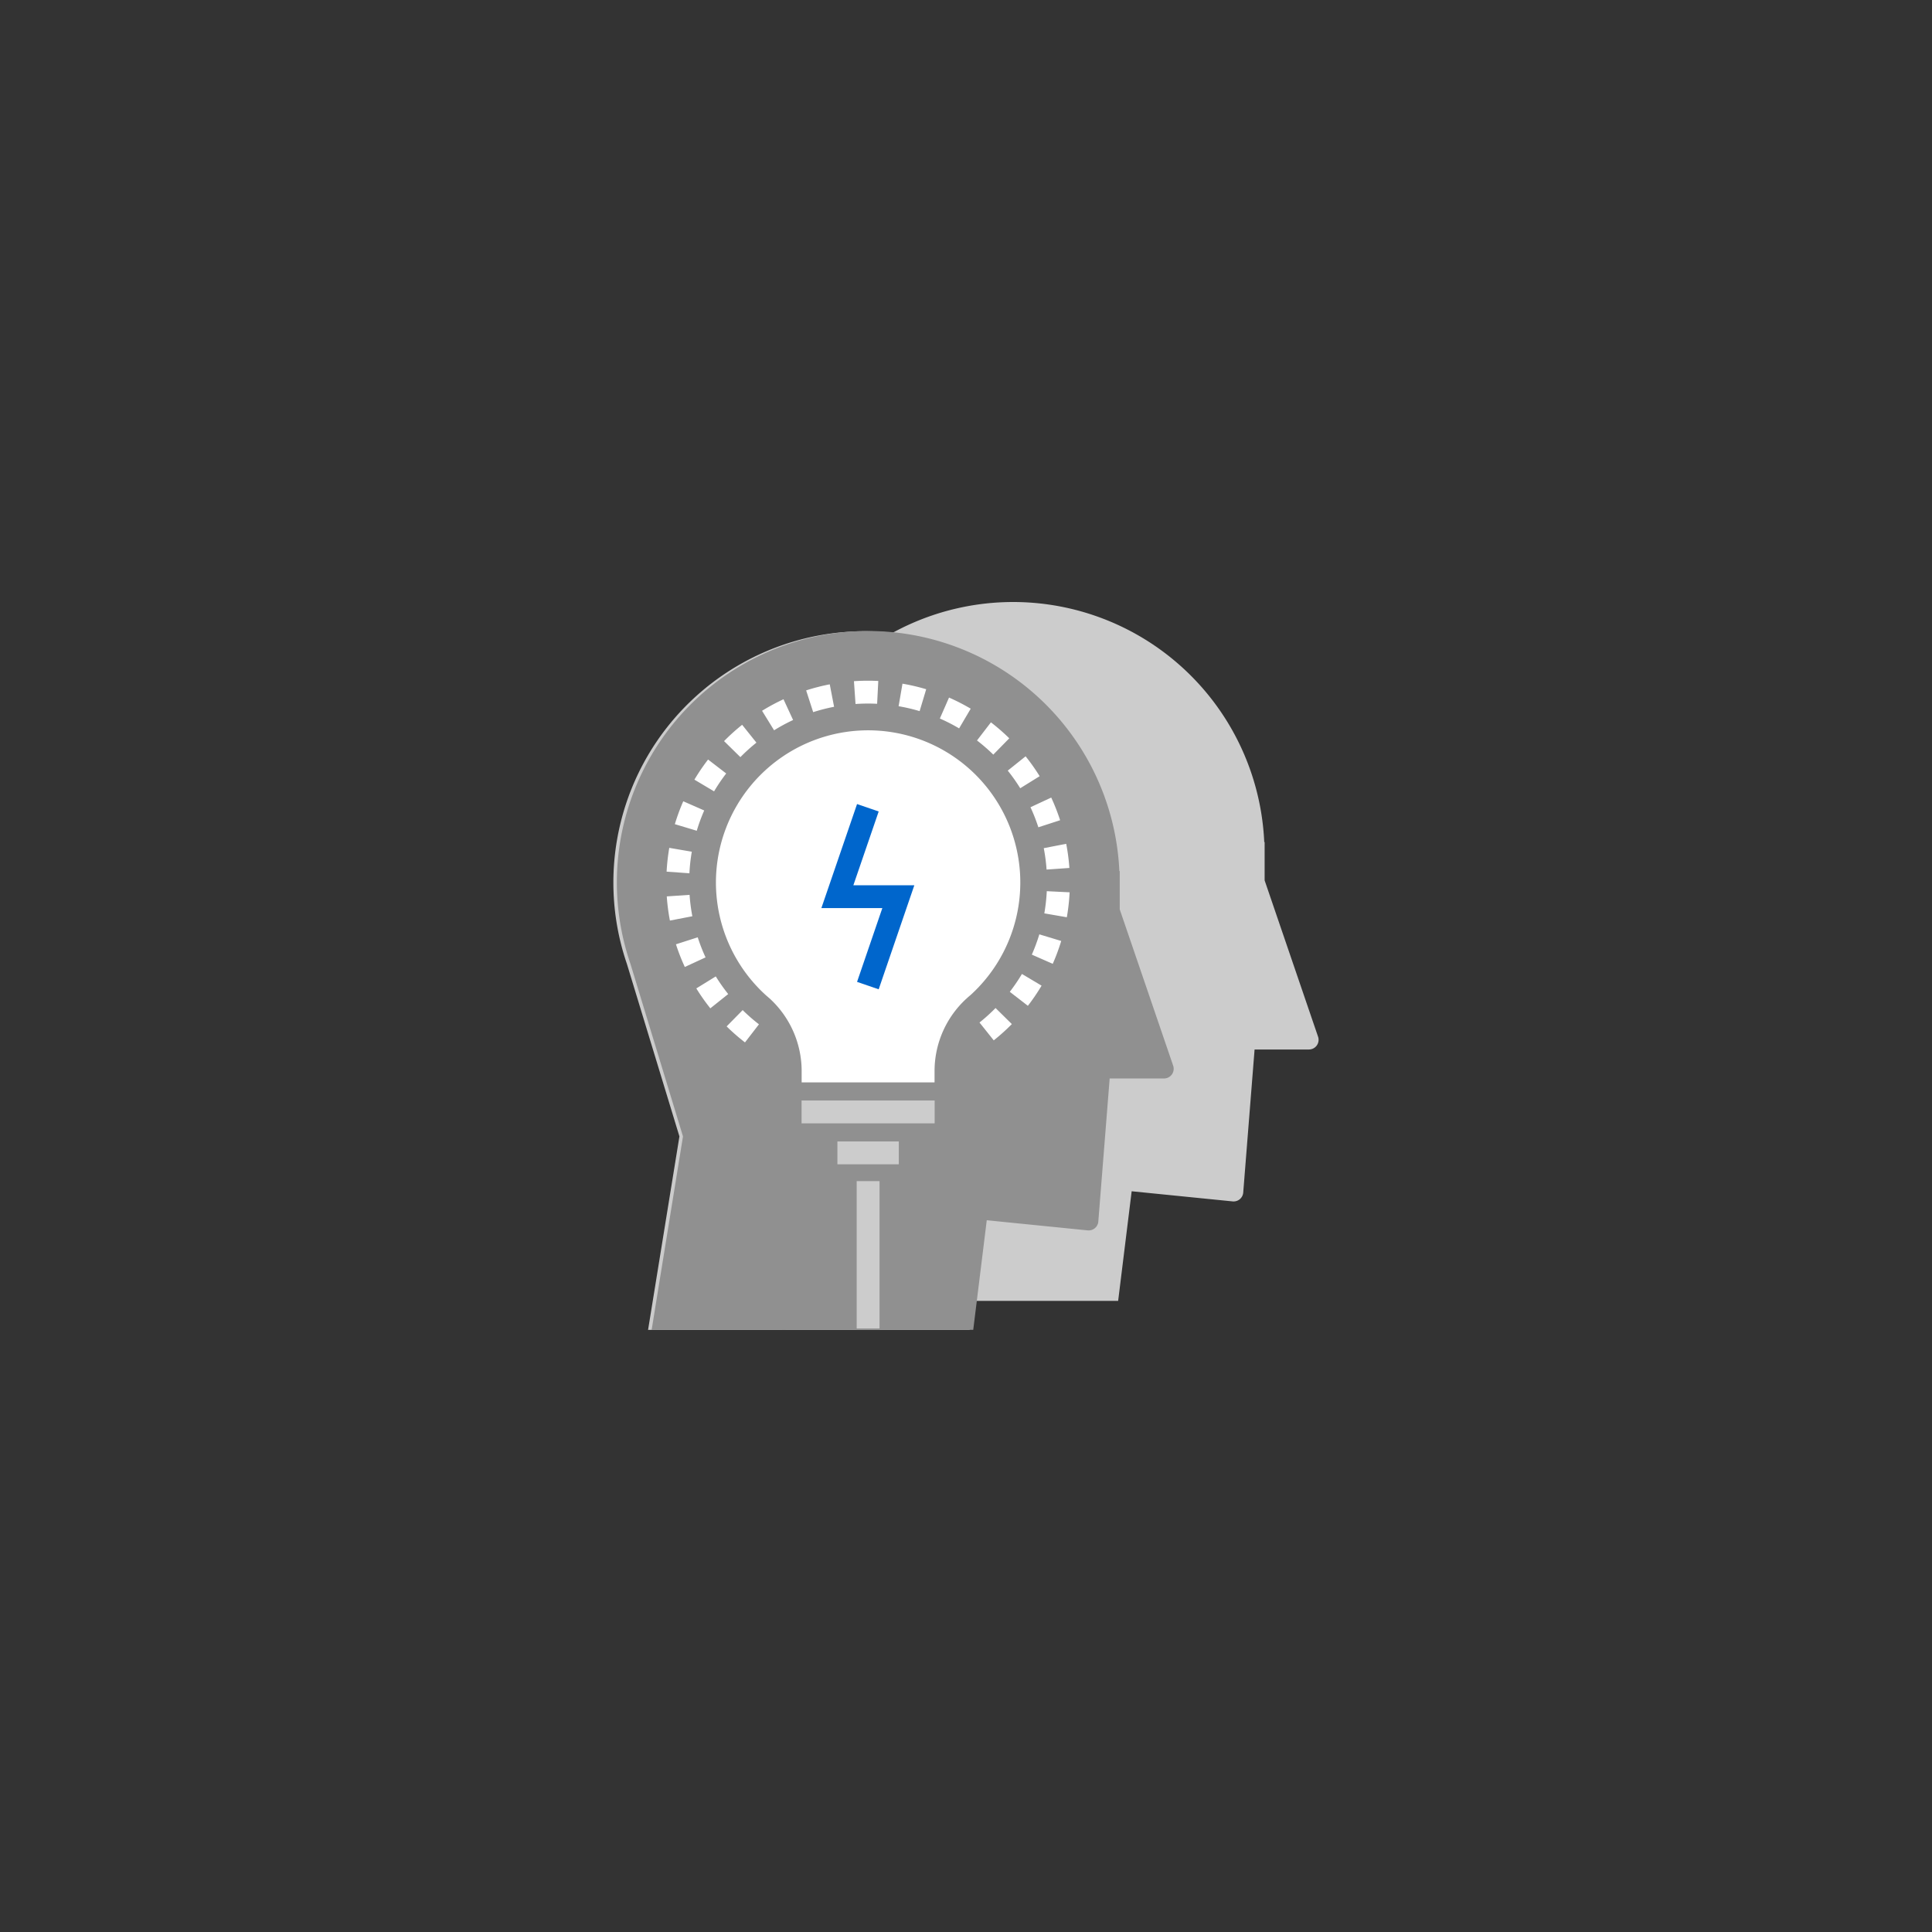 <svg xmlns="http://www.w3.org/2000/svg" viewBox="0 0 200 200">
	<rect x="0" y="0" width="200" height="200" fill="#333333" stroke="none"/>
	<defs>
		<style>.cls-1{fill:#ccc;}.cls-2{fill:#fff;}.cls-3{fill:#0066CC;}.cls-4{fill:#909090;}</style>
	</defs>
	<title>ZeichenflÃ¤che 3 Kopie 2</title>
	<g id="Ebene_2" data-name="Ebene 2">
		<path class="cls-1" d="M100.375,137.666l1.4-11.347,11.464,1.151,1.257-15.827h7.033l-5.984-17.506V90.169h-.04a26.018,26.018,0,1,0-50.61,9.61l5.439,17.863-3.246,20.025Z"/>
		<path class="cls-2" d="M96.371,112.05H82.613v-1.183a10.194,10.194,0,0,0-3.32-7.511c-.119-.1-.249-.218-.378-.326l-.041-.037a15.754,15.754,0,1,1,21.239,0l-.045.039c-.125.1-.251.213-.376.327a10.169,10.169,0,0,0-3.321,7.508Z"/>
		<polygon class="cls-3" points="90.587 102.412 88.348 101.645 90.965 94.007 84.654 94.007 88.348 83.236 90.587 84.004 87.968 91.64 94.279 91.64 90.587 102.412"/>
		<rect class="cls-4" x="82.604" y="113.923" width="13.777" height="2.366"/>
		<rect class="cls-4" x="86.314" y="118.162" width="6.358" height="2.366"/>
		<rect class="cls-4" x="88.31" y="122.269" width="2.366" height="15.253"/>
		<path class="cls-2" d="M88.021,70.516c.477-.032.963-.049,1.442-.049.36,0,.718.008,1.078.027l-.119,2.363c-.317-.016-.634-.024-.948-.024-.414,0-.862.015-1.288.045Zm6.8,3.1a18.389,18.389,0,0,0-2.176-.509l.4-2.333a20.585,20.585,0,0,1,2.456.575l-.679,2.267M83.078,71.47a20.64,20.64,0,0,1,2.444-.628l.448,2.324a18.533,18.533,0,0,0-2.164.556ZM98.911,75.4a18.734,18.734,0,0,0-1.99-1.02l.949-2.168a21.012,21.012,0,0,1,2.245,1.151l-1.2,2.037m-20.4-1.819a20.773,20.773,0,0,1,2.22-1.194l.993,2.148A18.467,18.467,0,0,0,79.759,75.6Zm23.939,4.538a18.607,18.607,0,0,0-1.689-1.466l1.442-1.877a21.053,21.053,0,0,1,1.9,1.653l-1.657,1.69m-27.868-1.4a21.051,21.051,0,0,1,1.871-1.689l1.479,1.848a18.815,18.815,0,0,0-1.66,1.5Zm30.659,4.881a18.39,18.39,0,0,0-1.291-1.826L105.8,78.3a20.8,20.8,0,0,1,1.455,2.057l-2.012,1.248m-33.728-.891a20.958,20.958,0,0,1,1.414-2.088L74.8,80.07a18.542,18.542,0,0,0-1.255,1.851Zm35.606,4.935a18.438,18.438,0,0,0-.816-2.079l2.148-1a20.931,20.931,0,0,1,.92,2.346l-2.252.729m-37.63-.322a20.686,20.686,0,0,1,.871-2.369l2.168.951a18.39,18.39,0,0,0-.772,2.1Zm38.48,4.7a18.368,18.368,0,0,0-.291-2.215L110,87.362a20.79,20.79,0,0,1,.328,2.5l-2.361.166m-39.334.215a21.03,21.03,0,0,1,.276-2.463l2.332.4A18.6,18.6,0,0,0,71,90.352l0,.065Zm39.1,4.319a18.588,18.588,0,0,0,.252-2.23l0-.066,2.363.116,0,.083a21.265,21.265,0,0,1-.284,2.5Zm-38.759.744a20.86,20.86,0,0,1-.324-2.5l2.361-.161A18.406,18.406,0,0,0,71.3,94.86l-2.324.447m37.466,3.526a18.532,18.532,0,0,0,.777-2.1l2.266.686a20.906,20.906,0,0,1-.878,2.366ZM70.518,100.1a20.917,20.917,0,0,1-.916-2.347l2.253-.724a18.217,18.217,0,0,0,.812,2.08l-2.149.992m33.642,2.571a18.65,18.65,0,0,0,1.258-1.848l2.033,1.211a20.723,20.723,0,0,1-1.419,2.085Zm-31,1.71a21.024,21.024,0,0,1-1.451-2.062l2.015-1.243a18.529,18.529,0,0,0,1.286,1.828l-1.85,1.476m27.865,1.47a18.651,18.651,0,0,0,1.662-1.5l1.686,1.661A20.915,20.915,0,0,1,102.5,107.7Zm-24.277,2.059a21.189,21.189,0,0,1-1.9-1.657l1.66-1.688a18.462,18.462,0,0,0,1.686,1.471l-1.446,1.874"/>
		<path class="cls-1" d="M115.75,134.666l1.4-11.347,10.448,1.049a1,1,0,0,0,1.1-.916l1.176-14.809H135.5a1,1,0,0,0,.946-1.323l-5.532-16.183V87.168h-.04a26.021,26.021,0,1,0-50.61,9.61l5.439,17.863-3.246,20.025Z"/>
		<path class="cls-4" d="M100.749,137.666l1.4-11.347,10.448,1.049a1,1,0,0,0,1.1-.916l1.176-14.809H120.5a1,1,0,0,0,.946-1.323l-5.532-16.183V90.169h-.04a26.021,26.021,0,1,0-50.61,9.61l5.439,17.863-3.246,20.025Z"/>
		<path class="cls-2" d="M96.744,112.05H82.987v-1.183a10.194,10.194,0,0,0-3.32-7.511c-.119-.1-.249-.218-.378-.326l-.041-.037a15.754,15.754,0,1,1,21.239,0l-.045.039c-.125.1-.251.213-.376.327a10.169,10.169,0,0,0-3.321,7.508Z"/>
		<polygon class="cls-3" points="90.961 102.412 88.722 101.645 91.339 94.007 85.028 94.007 88.722 83.236 90.961 84.004 88.341 91.64 94.652 91.64 90.961 102.412"/>
		<rect class="cls-1" x="82.978" y="113.923" width="13.777" height="2.366"/>
		<rect class="cls-1" x="86.687" y="118.162" width="6.358" height="2.366"/>
		<rect class="cls-1" x="88.683" y="122.269" width="2.366" height="15.253"/>
		<path class="cls-2" d="M88.4,70.516c.477-.032.963-.049,1.442-.049.36,0,.718.008,1.078.027L90.8,72.856c-.317-.016-.634-.024-.948-.024-.414,0-.862.015-1.288.045Zm6.8,3.1a18.389,18.389,0,0,0-2.176-.509l.4-2.333a20.585,20.585,0,0,1,2.456.575L95.2,73.612M83.452,71.47a20.64,20.64,0,0,1,2.444-.628l.448,2.324a18.533,18.533,0,0,0-2.164.556ZM99.284,75.4a18.734,18.734,0,0,0-1.99-1.02l.949-2.168a21.012,21.012,0,0,1,2.245,1.151l-1.2,2.037m-20.4-1.819a20.773,20.773,0,0,1,2.22-1.194l.993,2.148A18.467,18.467,0,0,0,80.133,75.6Zm23.939,4.538a18.607,18.607,0,0,0-1.689-1.466l1.442-1.877a21.053,21.053,0,0,1,1.9,1.653l-1.657,1.69m-27.868-1.4a21.051,21.051,0,0,1,1.871-1.689l1.479,1.848a18.815,18.815,0,0,0-1.66,1.5Zm30.659,4.881a18.39,18.39,0,0,0-1.291-1.826l1.847-1.48a20.8,20.8,0,0,1,1.455,2.057l-2.012,1.248m-33.728-.891A20.958,20.958,0,0,1,73.3,78.627l1.876,1.443a18.542,18.542,0,0,0-1.255,1.851Zm35.606,4.935a18.438,18.438,0,0,0-.816-2.079l2.148-1a20.931,20.931,0,0,1,.92,2.346l-2.252.729m-37.63-.322a20.686,20.686,0,0,1,.871-2.369l2.168.951a18.39,18.39,0,0,0-.772,2.1Zm38.48,4.7a18.368,18.368,0,0,0-.291-2.215l2.324-.451a20.79,20.79,0,0,1,.328,2.5l-2.361.166m-39.334.215a21.03,21.03,0,0,1,.276-2.463l2.332.4a18.6,18.6,0,0,0-.244,2.168l0,.065Zm39.1,4.319a18.588,18.588,0,0,0,.252-2.23l0-.066,2.363.116,0,.083a21.265,21.265,0,0,1-.284,2.5Zm-38.759.744a20.86,20.86,0,0,1-.324-2.5l2.361-.161a18.406,18.406,0,0,0,.287,2.216l-2.324.447m37.466,3.526a18.532,18.532,0,0,0,.777-2.1l2.266.686a20.906,20.906,0,0,1-.878,2.366ZM70.891,100.1a20.917,20.917,0,0,1-.916-2.347l2.253-.724a18.217,18.217,0,0,0,.812,2.08l-2.149.992m33.642,2.571a18.65,18.65,0,0,0,1.258-1.848l2.033,1.211a20.723,20.723,0,0,1-1.419,2.085Zm-31,1.71a21.024,21.024,0,0,1-1.451-2.062l2.015-1.243a18.529,18.529,0,0,0,1.286,1.828l-1.85,1.476m27.865,1.47a18.651,18.651,0,0,0,1.662-1.5l1.686,1.661a20.915,20.915,0,0,1-1.874,1.686Zm-24.277,2.059a21.189,21.189,0,0,1-1.9-1.657l1.66-1.688a18.462,18.462,0,0,0,1.686,1.471l-1.446,1.874"/>
	</g>
</svg>